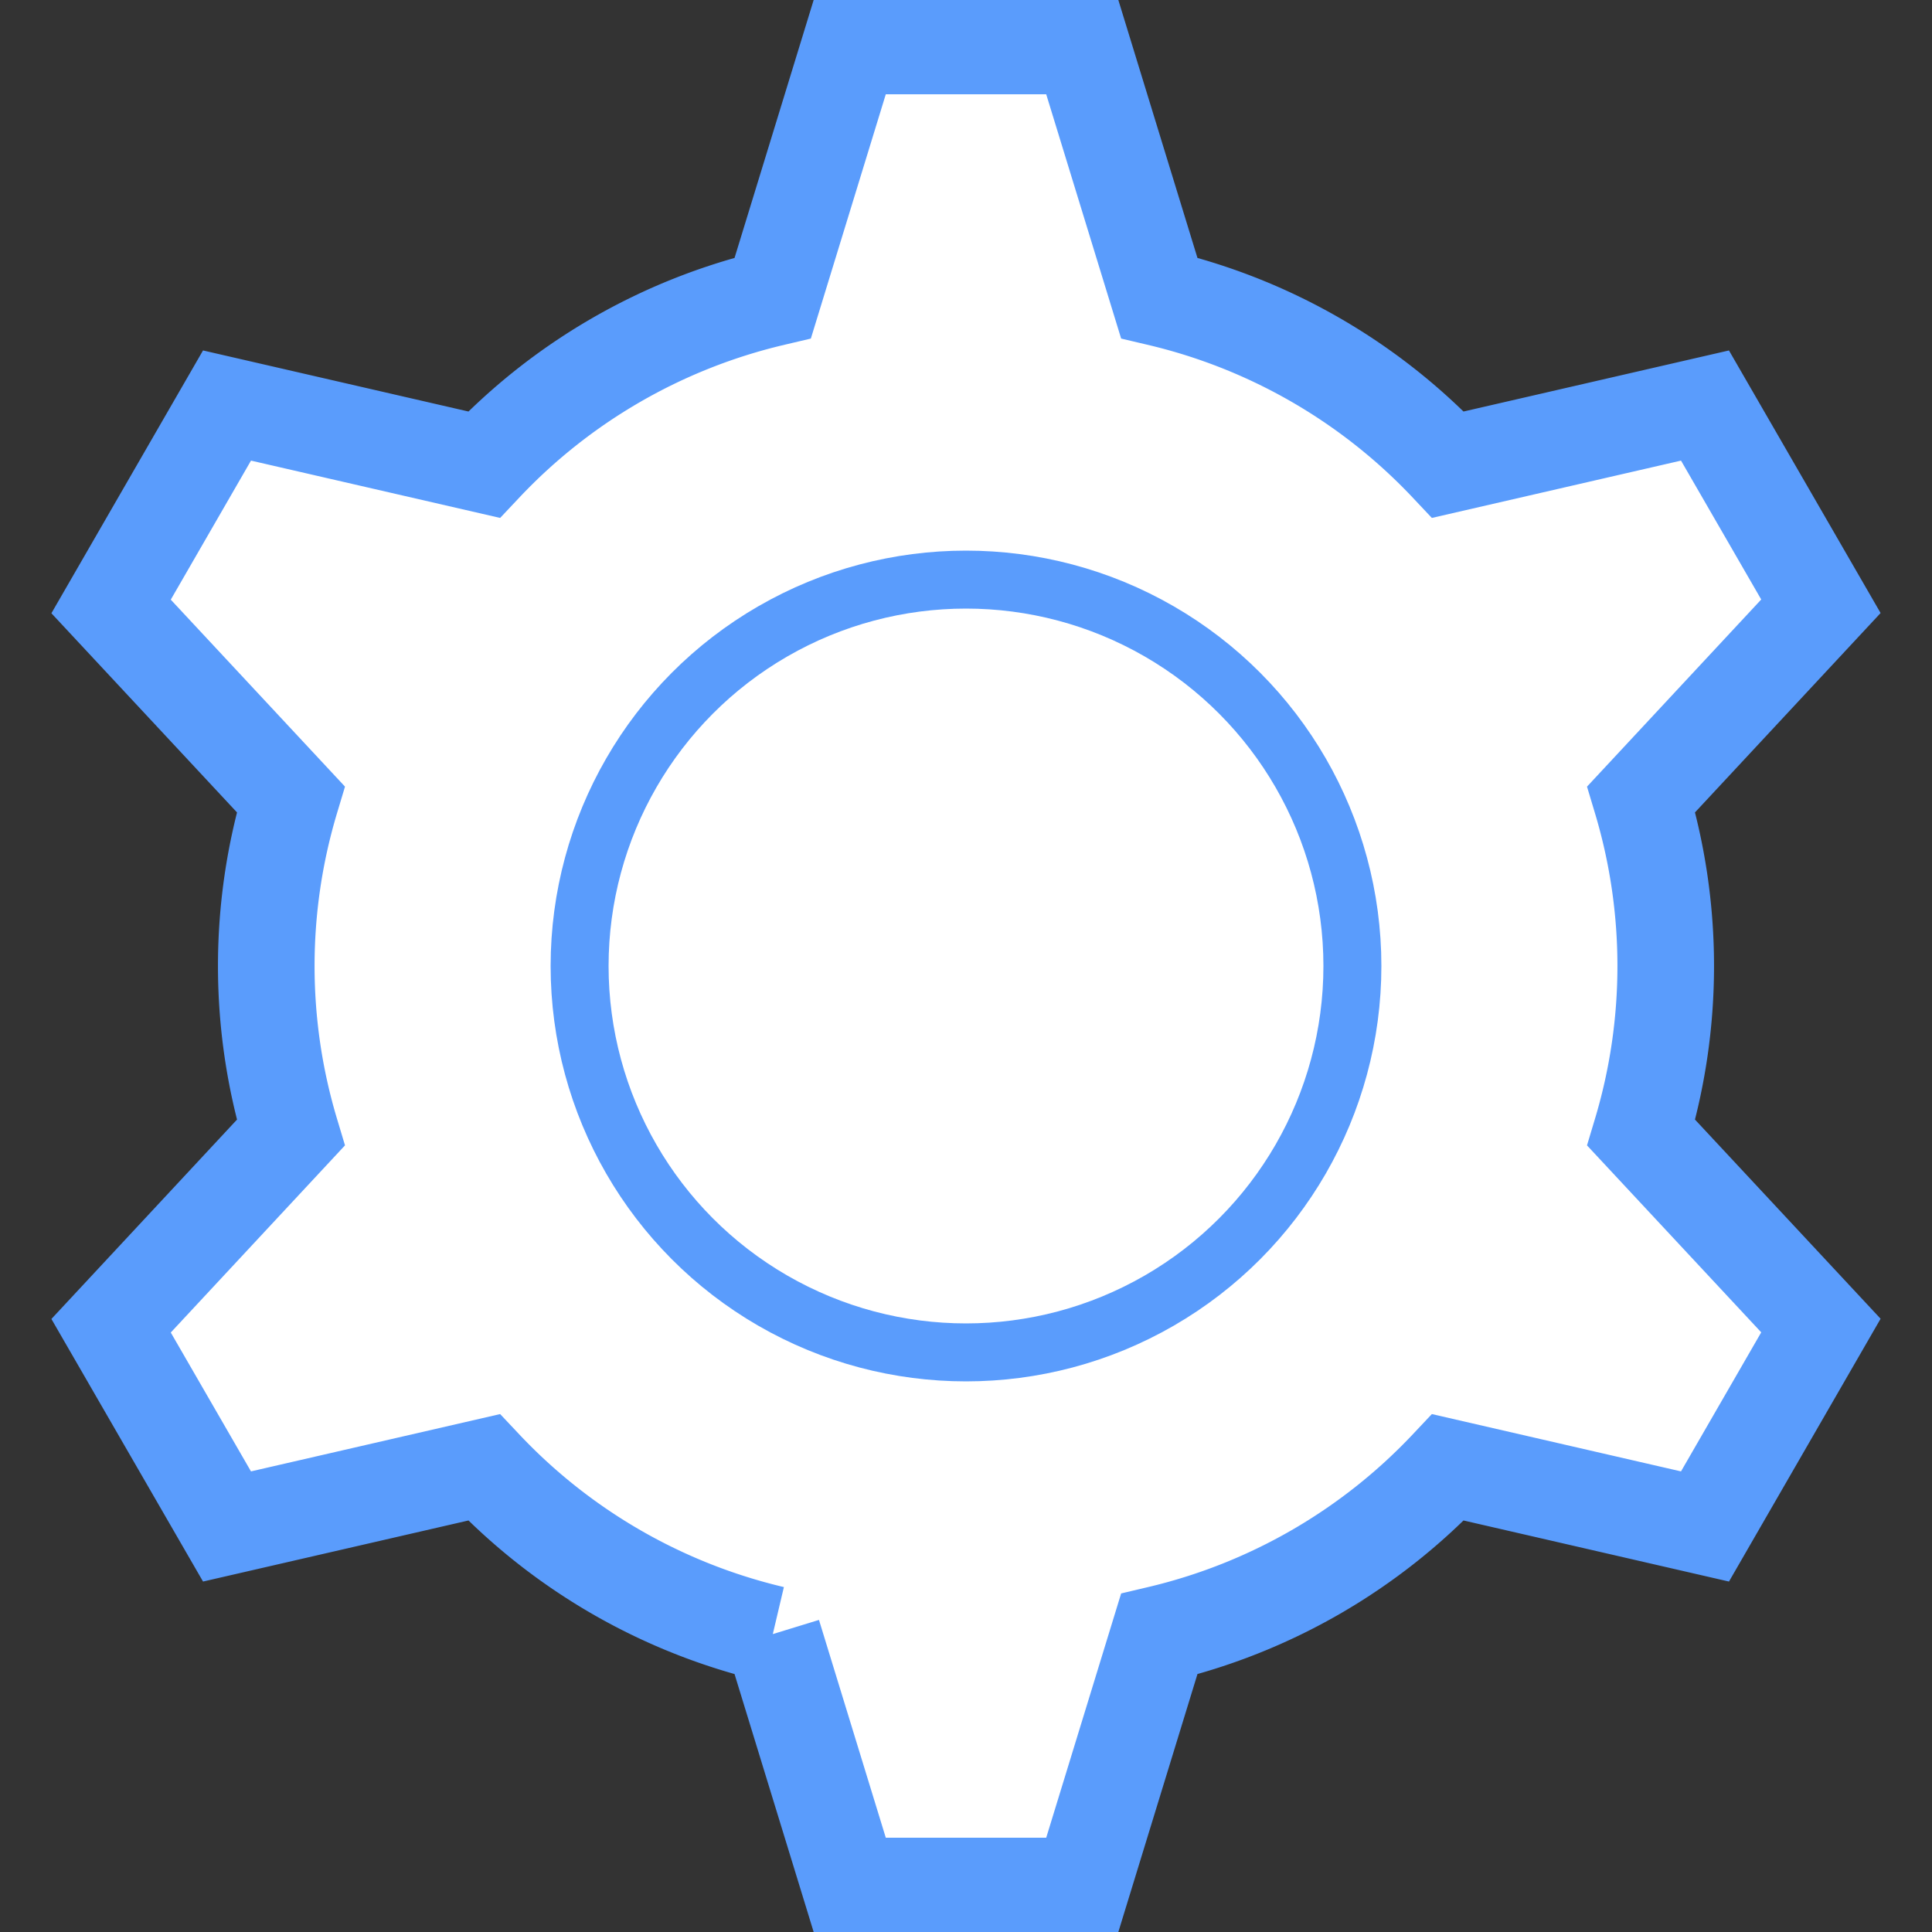 <svg baseProfile="full" width="100" height="100" xmlns="http://www.w3.org/2000/svg">
  <rect width="100%" height="100%" fill="#333333" stroke="none"/>
  <path d="M40 84.58l4 13.04h12l4-13.04a30 30 0 0 0 14.95-8.63l13.3 3.06 6-10.4-9.3-9.98a30 30 0 0 0 0-17.26l9.3-9.99-6-10.39-13.3 3.06A30 30 0 0 0 60 15.42L56 2.38H44l-4 13.04a30 30 0 0 0-14.95 8.63l-13.3-3.06-6 10.4 9.3 9.98a30 30 0 0 0 0 17.26l-9.3 9.99 6 10.39 13.3-3.06A30 30 0 0 0 40 84.58" fill="#FFF" stroke="#5a9cfc" stroke-width="5"/>
  <circle cx="50" cy="50" r="20" stroke="#5a9cfc" stroke-width="3" fill="transparent"/>
</svg>
